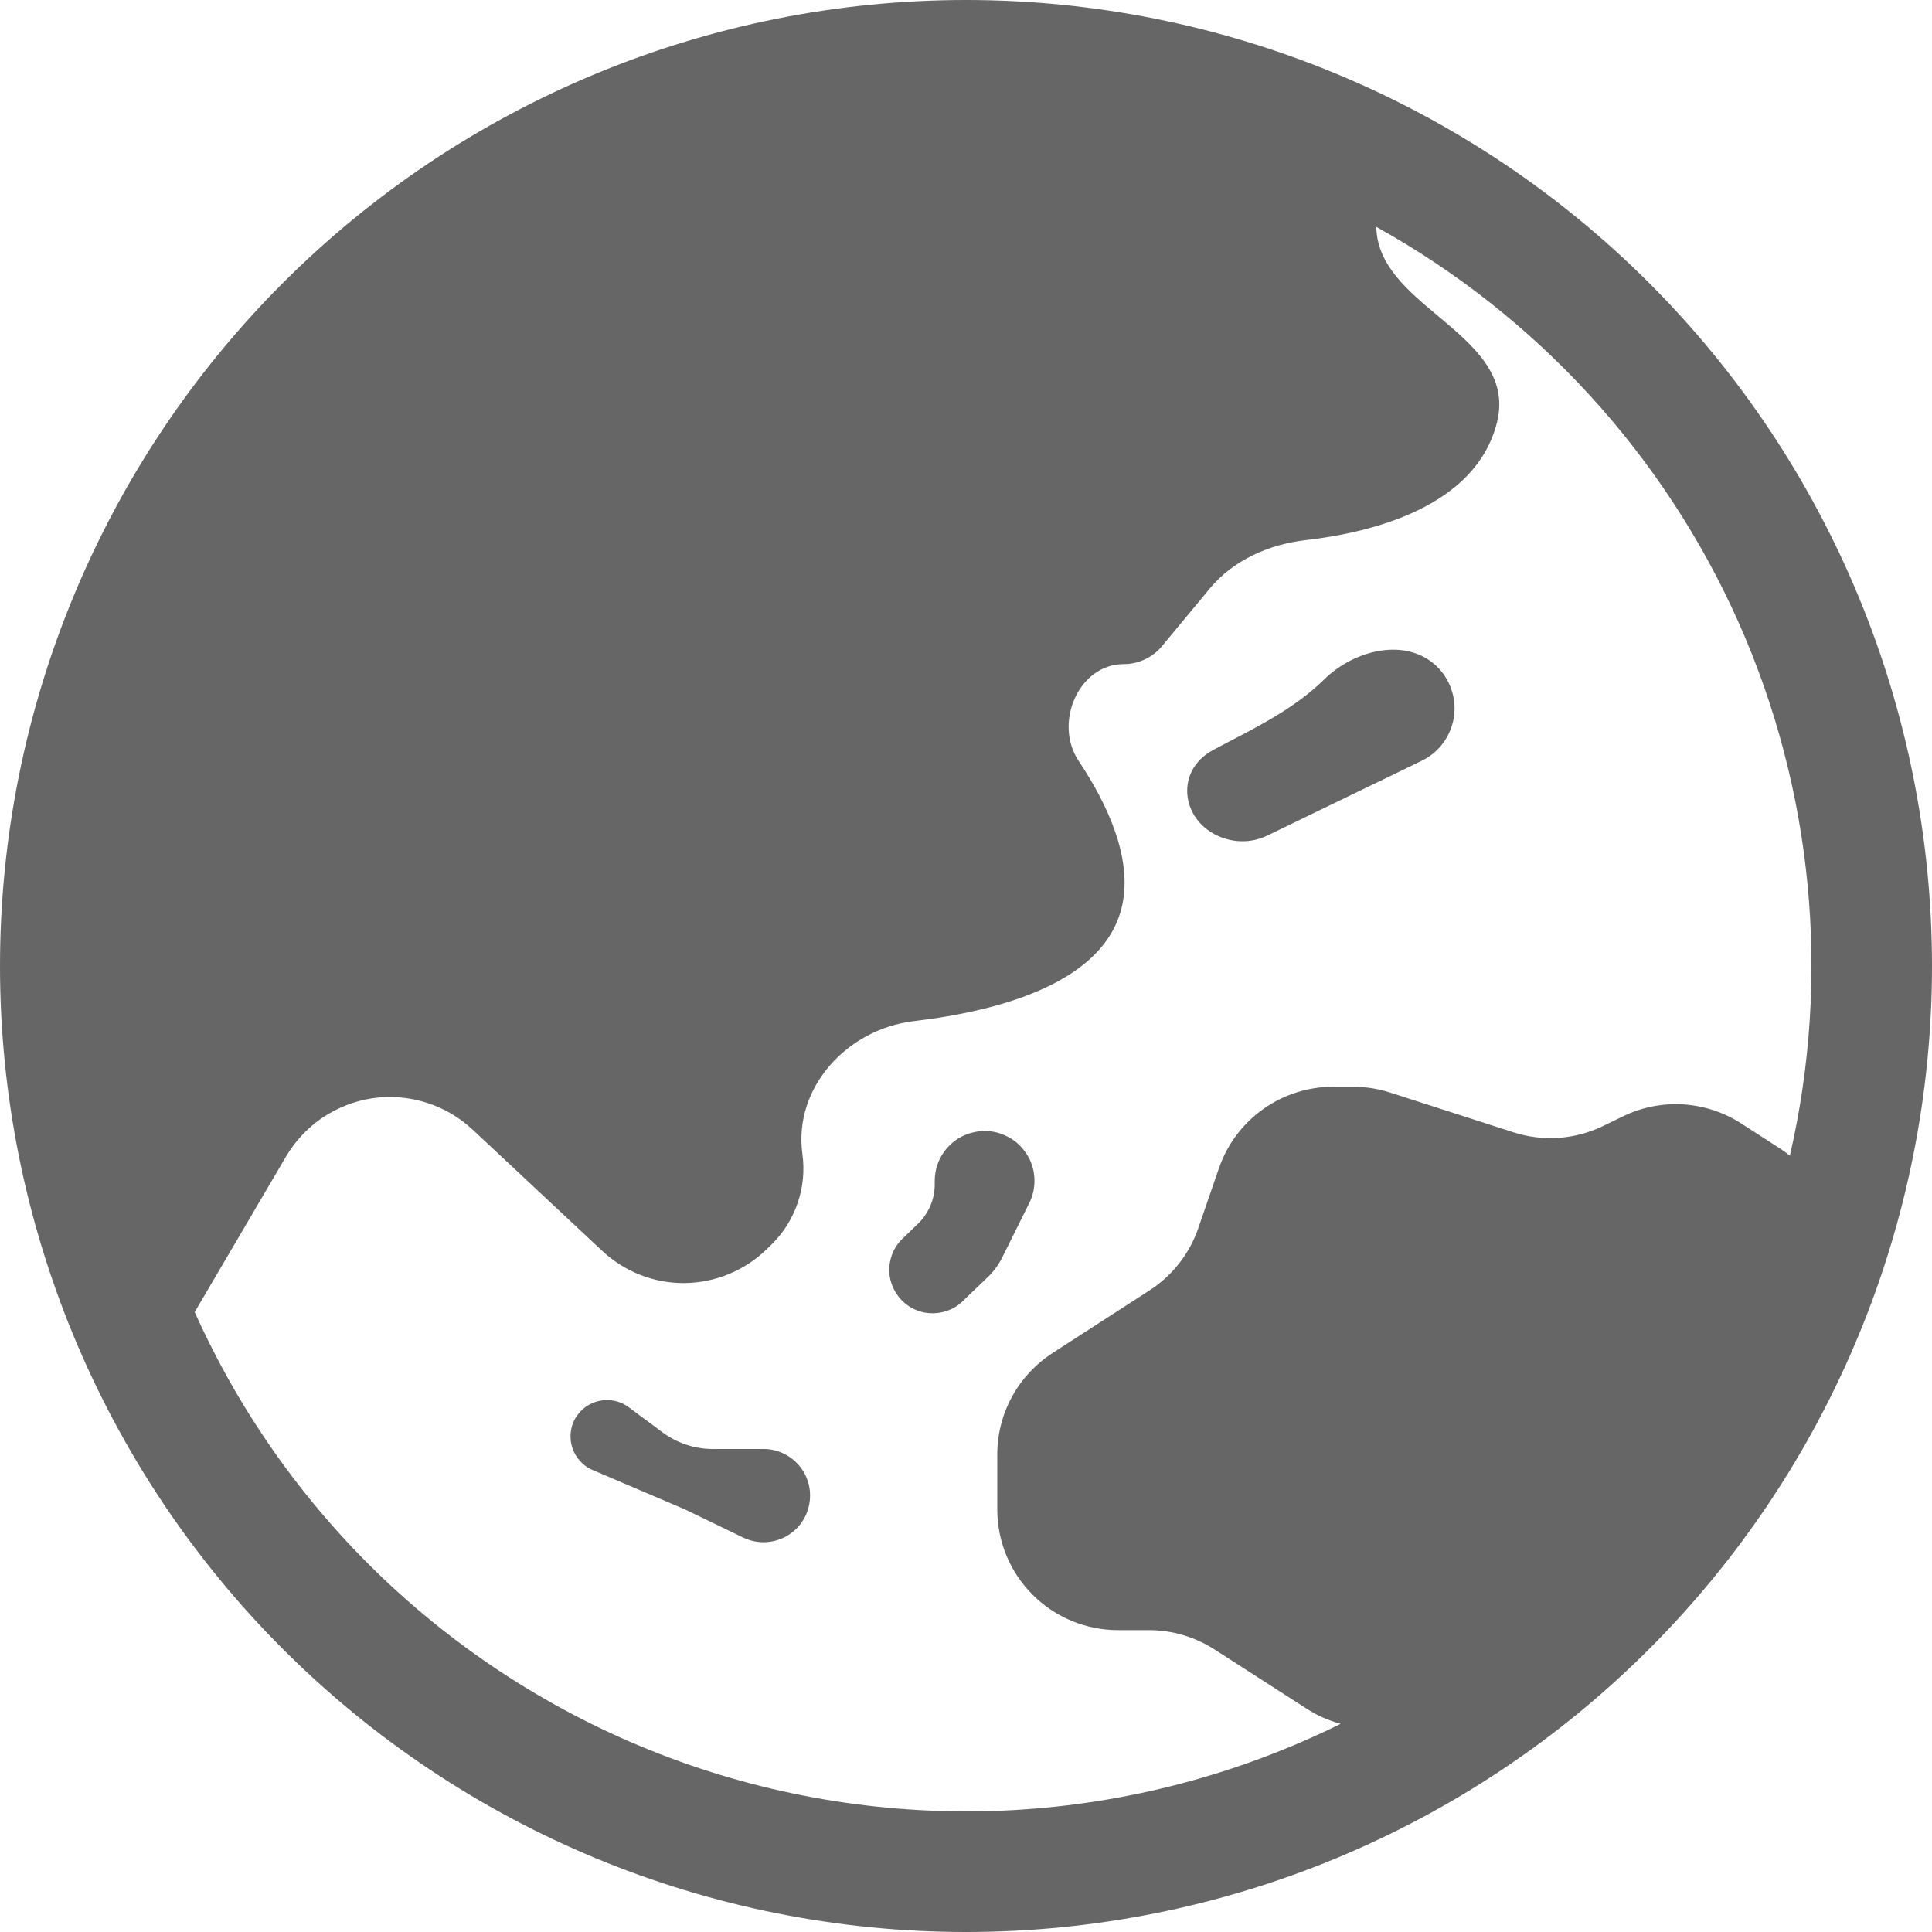 <svg width="16" height="16" viewBox="0 0 16 16" fill="none" xmlns="http://www.w3.org/2000/svg">
<g clip-path="url(#clip0_136_2)">
<path d="M10.495 6.92L11.773 6.301C11.843 6.267 11.904 6.217 11.95 6.155C11.997 6.092 12.027 6.02 12.04 5.943C12.052 5.866 12.046 5.787 12.021 5.714C11.997 5.64 11.955 5.573 11.899 5.519C11.647 5.275 11.217 5.38 10.967 5.626C10.737 5.852 10.454 5.999 10.151 6.156L10.049 6.21C9.711 6.388 9.785 6.836 10.149 6.946C10.264 6.981 10.387 6.972 10.495 6.92ZM7.741 9.808V9.78C7.741 9.718 7.755 9.656 7.782 9.6C7.809 9.544 7.848 9.495 7.897 9.456C7.946 9.417 8.003 9.39 8.064 9.377C8.124 9.363 8.187 9.363 8.248 9.377C8.309 9.392 8.365 9.419 8.414 9.458C8.462 9.498 8.501 9.547 8.528 9.603C8.554 9.66 8.568 9.721 8.567 9.784C8.566 9.846 8.552 9.907 8.524 9.963L8.304 10.406C8.274 10.468 8.233 10.525 8.184 10.573L7.991 10.758C7.958 10.794 7.918 10.824 7.873 10.844C7.828 10.864 7.779 10.875 7.73 10.876C7.681 10.877 7.632 10.868 7.587 10.849C7.541 10.83 7.5 10.802 7.466 10.767C7.432 10.731 7.405 10.689 7.388 10.643C7.37 10.597 7.362 10.548 7.365 10.499C7.367 10.45 7.38 10.402 7.401 10.357C7.423 10.313 7.454 10.274 7.491 10.242L7.603 10.134C7.647 10.092 7.681 10.041 7.705 9.985C7.729 9.929 7.741 9.869 7.741 9.808ZM5.672 12.5L6.154 12.733C6.206 12.758 6.264 12.772 6.322 12.772C6.38 12.772 6.438 12.759 6.49 12.734C6.542 12.709 6.589 12.672 6.625 12.627C6.661 12.581 6.687 12.528 6.699 12.471C6.712 12.415 6.712 12.356 6.699 12.299C6.686 12.242 6.66 12.189 6.624 12.144C6.587 12.099 6.541 12.062 6.488 12.037C6.436 12.012 6.378 11.999 6.32 12H5.904C5.753 12 5.606 11.951 5.485 11.861L5.208 11.655C5.174 11.629 5.134 11.611 5.093 11.602C5.051 11.592 5.008 11.592 4.966 11.601C4.924 11.609 4.884 11.627 4.849 11.652C4.815 11.677 4.786 11.709 4.764 11.746C4.743 11.783 4.73 11.825 4.726 11.867C4.722 11.91 4.727 11.953 4.741 11.993C4.754 12.034 4.777 12.071 4.806 12.102C4.835 12.134 4.87 12.159 4.91 12.175L5.672 12.5Z" fill="#666666"/>
<path d="M8 0C5.878 0 3.843 0.843 2.343 2.343C0.843 3.843 0 5.878 0 8C0 10.122 0.843 12.157 2.343 13.657C3.843 15.157 5.878 16 8 16C10.122 16 12.157 15.157 13.657 13.657C15.157 12.157 16 10.122 16 8C16 5.878 15.157 3.843 13.657 2.343C12.157 0.843 10.122 0 8 0ZM1.612 10.867L2.368 9.579C2.444 9.45 2.548 9.339 2.672 9.255C2.797 9.172 2.938 9.117 3.086 9.095C3.235 9.074 3.386 9.086 3.529 9.131C3.672 9.175 3.803 9.252 3.913 9.354L4.987 10.359C5.172 10.532 5.416 10.628 5.669 10.626C5.922 10.623 6.165 10.524 6.347 10.348L6.385 10.311C6.485 10.214 6.56 10.096 6.605 9.965C6.651 9.833 6.664 9.693 6.645 9.556C6.57 9.008 7.015 8.523 7.565 8.457C8.293 8.371 9.152 8.133 9.293 7.5C9.379 7.114 9.179 6.67 8.932 6.3C8.725 5.988 8.932 5.5 9.306 5.5C9.429 5.5 9.546 5.445 9.624 5.35L10.017 4.876C10.213 4.639 10.508 4.508 10.814 4.473C11.368 4.409 12.221 4.196 12.397 3.5C12.495 3.109 12.205 2.866 11.913 2.62C11.659 2.408 11.403 2.194 11.398 1.879C12.726 2.616 13.779 3.765 14.397 5.152C15.015 6.54 15.164 8.091 14.823 9.571C14.795 9.548 14.766 9.527 14.736 9.508L14.42 9.304C14.276 9.211 14.11 9.157 13.939 9.146C13.768 9.136 13.597 9.169 13.443 9.244L13.274 9.326C13.043 9.438 12.777 9.456 12.533 9.377L11.512 9.048C11.413 9.016 11.309 9 11.205 9H11.04C10.832 9 10.629 9.065 10.46 9.186C10.29 9.307 10.163 9.477 10.095 9.674L9.923 10.173C9.85 10.385 9.707 10.566 9.519 10.687L8.717 11.205C8.577 11.296 8.461 11.42 8.381 11.567C8.301 11.713 8.259 11.878 8.259 12.045V12.5C8.259 12.765 8.364 13.02 8.552 13.207C8.739 13.395 8.994 13.5 9.259 13.5H9.516C9.708 13.5 9.896 13.556 10.058 13.66L10.82 14.15C10.907 14.207 11.003 14.249 11.103 14.276C10.259 14.693 9.34 14.936 8.4 14.99C7.46 15.043 6.519 14.907 5.633 14.589C4.747 14.271 3.935 13.777 3.244 13.138C2.553 12.498 1.998 11.726 1.613 10.867H1.612Z" fill="#666666"/>
</g>
<defs>
<clipPath id="clip0_136_2">
<rect width="16" height="16" fill="white"/>
</clipPath>
</defs>
</svg>
